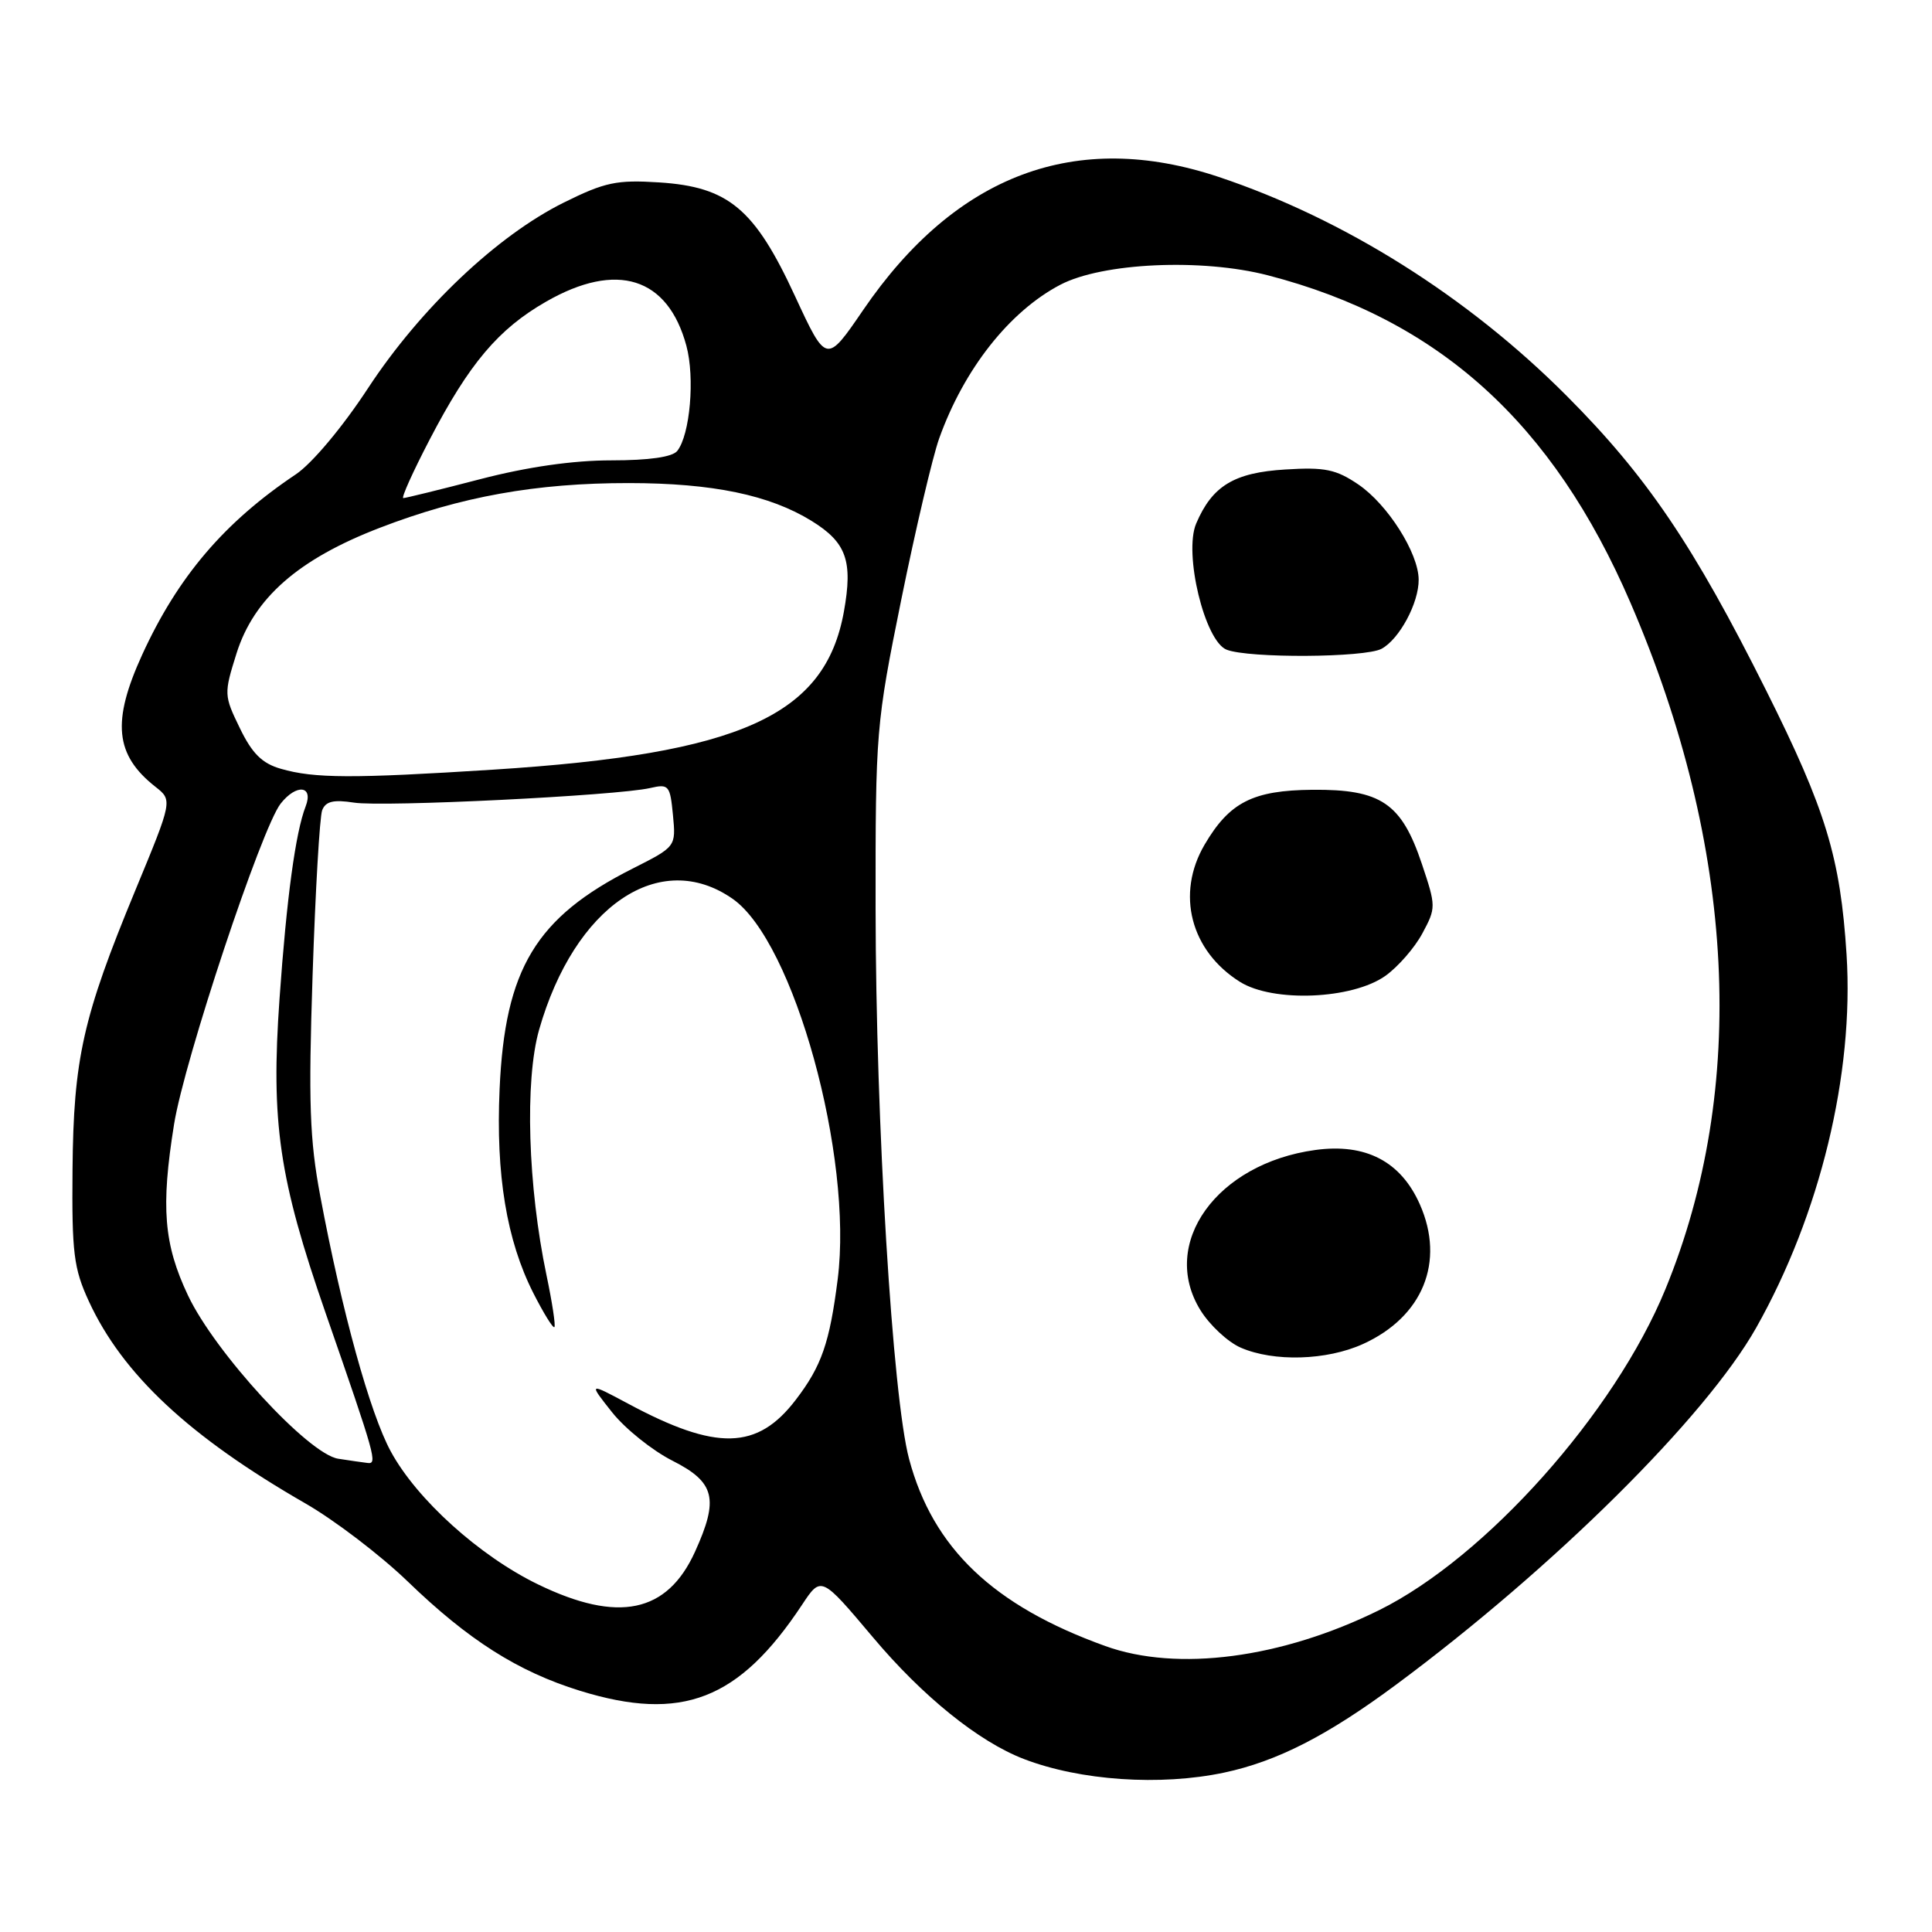 <?xml version="1.0" encoding="UTF-8" standalone="no"?>
<!DOCTYPE svg PUBLIC "-//W3C//DTD SVG 1.1//EN" "http://www.w3.org/Graphics/SVG/1.1/DTD/svg11.dtd" >
<svg xmlns="http://www.w3.org/2000/svg" xmlns:xlink="http://www.w3.org/1999/xlink" version="1.1" viewBox="0 0 256 256">
 <g >
 <path fill="currentColor"
d=" M 162.20 234.88 C 169.22 233.39 175.89 229.98 185.00 223.22 C 205.91 207.71 226.01 187.78 232.70 175.94 C 241.17 160.93 245.68 142.33 244.68 126.50 C 243.86 113.64 241.95 107.33 234.03 91.50 C 224.42 72.27 218.18 63.06 207.56 52.42 C 194.48 39.30 178.08 28.99 161.50 23.45 C 142.59 17.13 126.67 23.09 114.38 41.07 C 109.50 48.21 109.50 48.21 105.34 39.23 C 99.99 27.65 96.53 24.76 87.34 24.17 C 81.72 23.81 80.15 24.14 74.71 26.84 C 65.88 31.22 55.72 40.84 48.77 51.43 C 45.37 56.62 41.33 61.43 39.19 62.86 C 29.73 69.19 23.57 76.42 18.85 86.73 C 14.79 95.61 15.23 100.03 20.59 104.25 C 22.87 106.04 22.87 106.04 17.92 118.00 C 10.98 134.78 9.74 140.28 9.61 155.00 C 9.51 166.02 9.77 168.08 11.77 172.42 C 16.24 182.11 25.08 190.36 40.43 199.19 C 44.32 201.42 50.42 206.08 54.00 209.53 C 62.06 217.32 68.62 221.49 76.86 224.04 C 90.34 228.20 97.91 225.27 106.27 212.65 C 108.81 208.81 108.81 208.81 115.66 216.94 C 122.25 224.78 129.67 230.77 135.65 233.07 C 143.13 235.95 153.75 236.67 162.20 234.88 Z  M 146.46 218.11 C 131.62 212.77 123.61 205.14 120.46 193.33 C 118.26 185.09 116.05 148.80 116.02 120.42 C 116.00 96.89 116.08 95.95 119.43 79.42 C 121.32 70.11 123.58 60.52 124.44 58.11 C 127.73 48.90 133.76 41.26 140.50 37.73 C 146.09 34.81 159.24 34.21 168.00 36.48 C 190.64 42.34 205.76 56.00 216.06 79.90 C 230.00 112.22 231.62 144.20 220.67 170.84 C 213.94 187.23 196.86 206.37 182.75 213.35 C 169.81 219.74 156.00 221.55 146.46 218.11 Z  M 180.60 178.09 C 188.53 174.49 191.51 167.20 188.14 159.59 C 185.62 153.89 180.96 151.46 174.28 152.38 C 161.21 154.17 153.61 164.78 159.06 173.60 C 160.29 175.59 162.70 177.83 164.40 178.57 C 168.79 180.48 175.80 180.27 180.60 178.09 Z  M 183.58 129.30 C 185.24 128.11 187.45 125.59 188.47 123.68 C 190.29 120.30 190.29 120.09 188.40 114.46 C 185.71 106.42 182.98 104.57 173.91 104.65 C 166.01 104.72 162.91 106.30 159.61 111.93 C 155.80 118.44 157.75 125.99 164.30 130.10 C 168.70 132.86 179.19 132.42 183.58 129.30 Z  M 183.06 85.97 C 185.42 84.70 188.01 79.90 187.98 76.80 C 187.96 73.28 183.87 66.83 179.98 64.19 C 177.03 62.19 175.55 61.88 170.31 62.21 C 163.52 62.62 160.63 64.38 158.50 69.37 C 156.82 73.31 159.63 84.96 162.54 86.09 C 165.48 87.24 180.85 87.15 183.06 85.97 Z  M 71.29 209.94 C 63.54 206.18 55.23 198.68 51.79 192.34 C 49.03 187.28 45.30 173.77 42.44 158.50 C 41.03 151.01 40.86 146.10 41.42 129.21 C 41.79 118.05 42.36 108.22 42.69 107.36 C 43.15 106.18 44.18 105.93 46.90 106.35 C 50.75 106.96 81.73 105.43 86.14 104.42 C 88.62 103.85 88.79 104.05 89.17 108.00 C 89.57 112.19 89.57 112.19 83.83 115.09 C 71.01 121.56 66.90 128.36 66.20 144.31 C 65.69 155.67 67.13 164.34 70.66 171.32 C 72.02 174.00 73.28 176.04 73.46 175.85 C 73.64 175.66 73.17 172.57 72.42 169.00 C 69.94 157.20 69.52 143.18 71.43 136.46 C 76.12 120.03 87.44 112.37 97.08 119.10 C 105.20 124.76 113.06 153.23 111.00 169.50 C 109.93 177.93 108.87 181.00 105.46 185.46 C 100.36 192.15 94.95 192.28 83.24 186.00 C 77.97 183.18 77.97 183.18 81.10 187.13 C 82.83 189.31 86.43 192.20 89.12 193.56 C 94.74 196.41 95.28 198.59 92.09 205.62 C 88.40 213.74 81.91 215.09 71.29 209.94 Z  M 44.82 193.29 C 40.87 192.69 28.50 179.24 24.91 171.65 C 21.70 164.86 21.30 159.97 23.06 149.00 C 24.41 140.52 34.66 109.70 37.19 106.48 C 39.28 103.83 41.57 104.08 40.50 106.85 C 39.16 110.29 37.98 118.97 37.04 132.31 C 35.88 148.76 36.96 156.17 43.15 174.00 C 49.80 193.14 50.04 194.02 48.70 193.85 C 48.04 193.77 46.29 193.52 44.82 193.29 Z  M 37.22 101.87 C 34.73 101.16 33.41 99.85 31.78 96.48 C 29.67 92.14 29.66 91.93 31.34 86.58 C 33.65 79.25 39.52 74.10 50.29 69.95 C 61.07 65.79 71.05 64.00 83.34 64.01 C 94.44 64.02 101.98 65.59 107.55 69.03 C 112.16 71.88 113.03 74.32 111.82 81.05 C 109.33 94.84 98.12 99.89 65.40 101.98 C 46.70 103.17 41.65 103.15 37.22 101.87 Z  M 56.93 58.25 C 62.17 48.17 66.04 43.59 72.36 39.97 C 81.73 34.59 88.50 36.73 90.95 45.82 C 92.09 50.05 91.44 57.60 89.74 59.75 C 89.10 60.56 86.01 61.00 80.99 61.00 C 75.93 61.00 69.86 61.87 63.60 63.50 C 58.30 64.88 53.73 66.00 53.44 66.00 C 53.14 66.00 54.71 62.51 56.93 58.25 Z "/>
</g>
</svg>